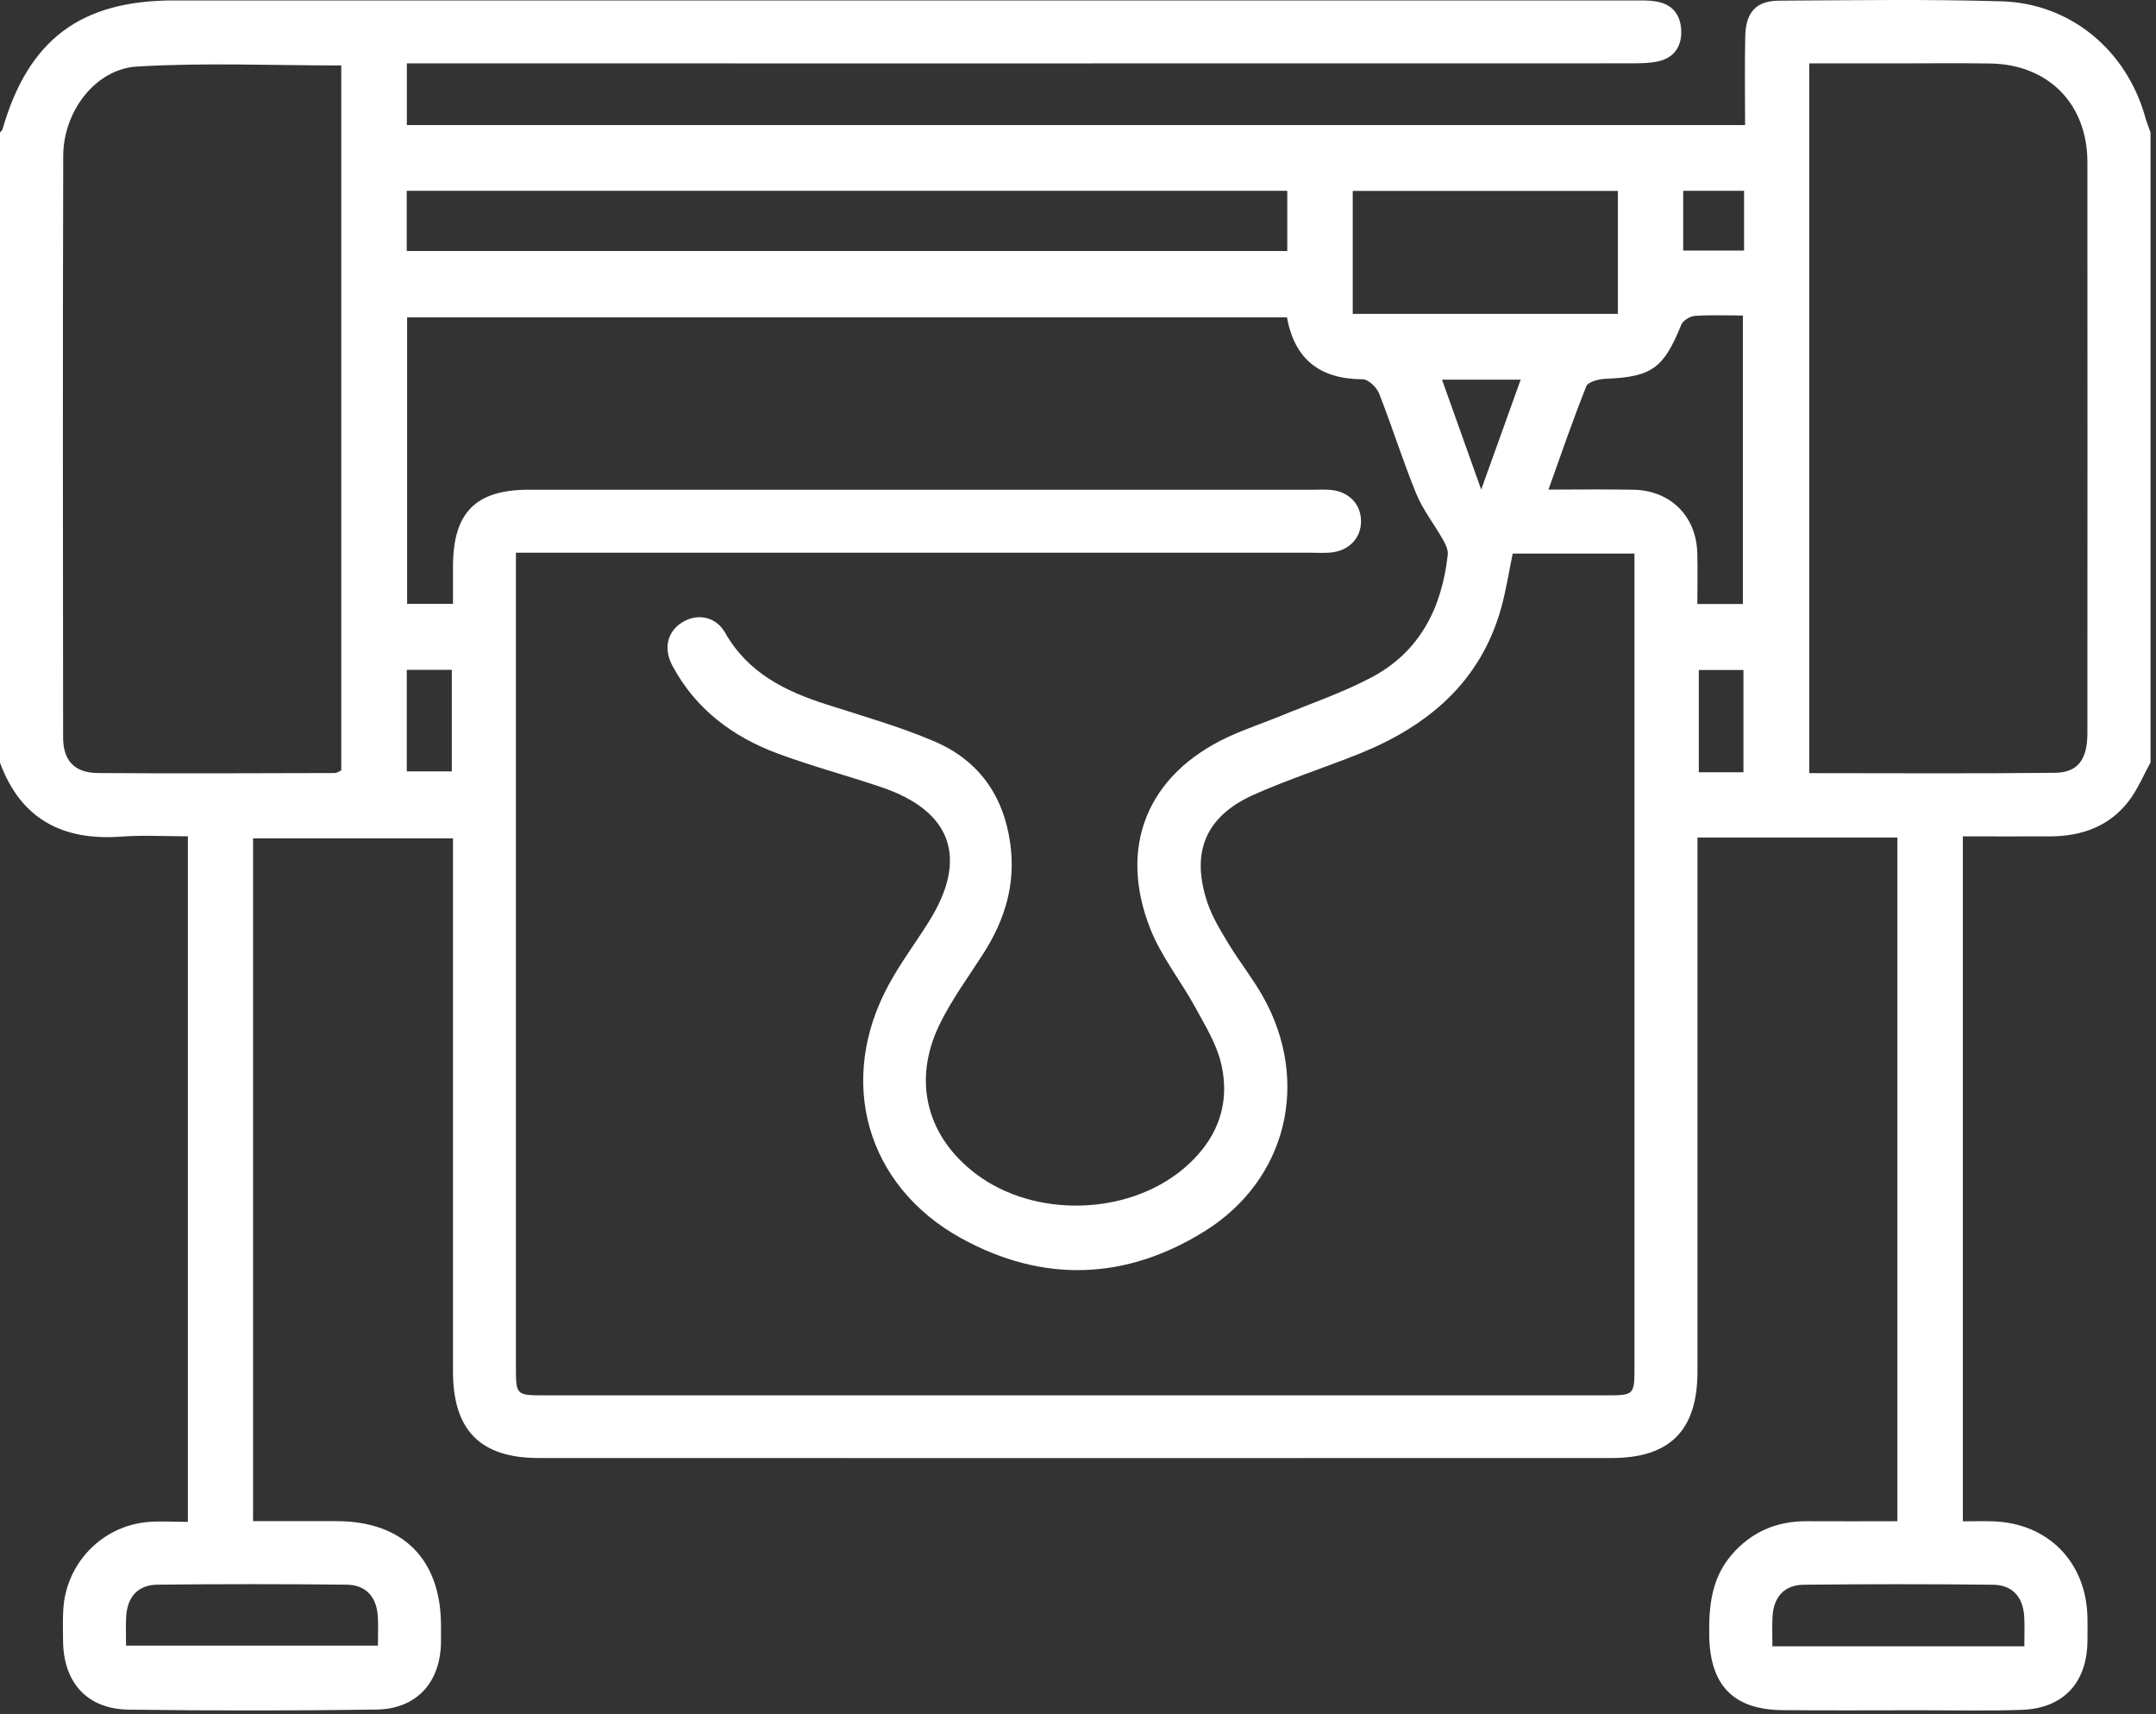 <svg width="385" height="306" viewBox="0 0 385 306" fill="none" xmlns="http://www.w3.org/2000/svg">
<rect x="0" y="0" width="385" height="306" fill="#333333" stroke="none"/>
<path d="M384 136.158C382.76 138.418 381.75 140.858 380.22 142.898C376.73 147.528 371.76 149.298 366.1 149.318C360.98 149.338 355.87 149.318 350.51 149.318V271.598C352.23 271.598 354.03 271.548 355.83 271.598C365.74 271.898 372.61 278.908 372.76 288.858C372.78 290.228 372.78 291.608 372.76 292.978C372.68 300.418 368.46 304.988 361.05 305.258C355.06 305.468 349.05 305.328 343.05 305.328C334.8 305.328 326.55 305.388 318.3 305.308C309.52 305.228 305.37 300.858 305.22 292.068C305.13 286.818 305.6 281.818 309.18 277.628C312.73 273.468 317.28 271.538 322.73 271.578C328.07 271.618 333.42 271.578 338.82 271.578V149.528H303.12V154.118C303.12 184.368 303.12 214.618 303.12 244.858C303.12 255.318 298.24 260.298 287.8 260.298C223.93 260.318 160.07 260.318 96.2 260.298C85.76 260.298 80.89 255.328 80.89 244.848C80.89 214.728 80.89 184.598 80.89 154.478V149.668H45.19V271.568C50.22 271.568 55.19 271.558 60.16 271.568C71.98 271.608 78.72 278.368 78.75 290.178C78.75 291.178 78.76 292.178 78.75 293.178C78.65 300.368 74.41 305.108 67.2 305.208C52.46 305.418 37.7 305.418 22.96 305.218C15.56 305.118 11.33 300.388 11.26 292.958C11.24 291.088 11.19 289.208 11.3 287.338C11.79 279.128 18.14 272.488 26.32 271.728C28.65 271.518 31.01 271.698 33.55 271.698V149.308C29.54 149.308 25.58 149.068 21.66 149.358C11.22 150.128 3.73 146.278 0 136.158C0 98.658 0 61.148 0 23.648C0.15 23.458 0.39 23.288 0.45 23.078C5.05 7.098 14.37 0.078 31.04 0.078C117.77 0.078 204.5 0.078 291.23 0.078C292.73 0.078 294.25 0.018 295.72 0.258C298.58 0.718 300.1 2.578 300.22 5.418C300.33 8.248 298.98 10.298 296.17 10.938C294.49 11.318 292.7 11.308 290.96 11.308C219.98 11.328 148.99 11.318 78.01 11.318C76.3 11.318 74.59 11.318 72.65 11.318V22.328H311.62C311.62 16.958 311.54 11.748 311.65 6.538C311.74 2.158 313.58 0.138 317.74 0.118C330.99 0.048 344.24 -0.162 357.48 0.238C369.79 0.618 379.74 9.008 383.07 20.888C383.33 21.818 383.7 22.728 384.02 23.648V136.158H384ZM270.13 98.808C269.44 102.118 268.95 105.338 268.09 108.458C264.4 121.758 255.01 129.618 242.72 134.568C236.47 137.078 230.03 139.138 223.89 141.878C215.25 145.738 212.58 152.188 215.63 161.198C216.5 163.758 217.97 166.158 219.38 168.488C221.32 171.688 223.68 174.638 225.52 177.898C234.05 193.058 229.85 210.648 215.07 219.838C200.99 228.588 186.21 229.078 171.65 221.068C154.59 211.668 149.38 192.818 158.76 175.688C160.85 171.868 163.48 168.338 165.81 164.638C172.97 153.288 170.03 144.818 157.38 140.528C151.24 138.448 144.95 136.778 138.88 134.528C130.81 131.528 124.18 126.568 120.04 118.788C118.45 115.798 119.18 112.828 121.69 111.188C124.37 109.438 127.78 109.958 129.49 112.968C133.58 120.158 140.24 123.418 147.67 125.788C154.08 127.838 160.58 129.698 166.76 132.318C174.69 135.678 179.22 141.958 180.41 150.638C181.4 157.828 179.45 164.208 175.63 170.188C172.94 174.388 169.94 178.458 167.77 182.918C162.88 192.978 165.5 202.958 174.29 209.588C184.73 217.458 201.3 217.058 211.3 208.678C217.17 203.758 219.78 197.458 218.09 189.998C217.29 186.458 215.25 183.148 213.47 179.888C210.91 175.188 207.45 170.898 205.48 165.988C199.54 151.168 204.92 138.248 219.33 131.558C222.38 130.138 225.59 129.098 228.71 127.808C234.12 125.578 239.71 123.678 244.87 120.958C253.55 116.388 257.49 108.498 258.53 99.018C258.62 98.178 258.15 97.178 257.7 96.388C256.13 93.608 254.09 91.038 252.89 88.118C250.48 82.238 248.59 76.138 246.26 70.228C245.83 69.138 244.34 67.718 243.34 67.708C235.7 67.698 231.14 64.108 229.82 56.648H72.7V107.798H80.89C80.89 105.388 80.89 103.268 80.89 101.158C80.9 91.498 84.92 87.428 94.46 87.428C141.2 87.428 187.94 87.428 234.68 87.428C235.68 87.428 236.69 87.368 237.68 87.468C240.91 87.778 243.07 90.068 243.04 93.098C243.02 96.118 240.84 98.358 237.59 98.648C236.47 98.748 235.34 98.678 234.22 98.678C188.35 98.678 142.49 98.678 96.62 98.678H92.13C92.13 100.488 92.13 101.728 92.13 102.978C92.13 149.968 92.13 196.968 92.13 243.958C92.13 249.098 92.13 249.108 97.35 249.108C160.46 249.108 223.58 249.108 286.69 249.108C291.86 249.108 291.87 249.088 291.87 243.908C291.87 196.918 291.87 149.918 291.87 102.928V98.828H270.13V98.808ZM60.94 11.688C48.64 11.688 36.52 11.158 24.48 11.878C17 12.328 11.31 19.928 11.29 27.818C11.2 62.428 11.23 97.038 11.27 131.638C11.27 135.778 13.28 137.968 17.47 138.008C31.59 138.118 45.7 138.038 59.82 138.008C60.15 138.008 60.48 137.738 60.94 137.538V11.688ZM323.06 138.028C337.96 138.028 352.43 138.128 366.91 137.968C371.07 137.928 372.74 135.598 372.75 130.888C372.76 96.908 372.78 62.928 372.75 28.938C372.74 18.548 365.78 11.508 355.44 11.338C349.82 11.248 344.2 11.318 338.58 11.318C333.48 11.318 328.39 11.318 323.08 11.318V138.018L323.06 138.028ZM72.63 44.818H229.87V34.068H72.63V44.818ZM288.9 34.088H241.56V56.038H288.9V34.088ZM311.23 107.818V56.328C308.13 56.328 305.38 56.198 302.65 56.398C301.79 56.458 300.54 57.218 300.23 57.968C297.06 65.798 294.95 67.298 286.66 67.628C285.47 67.678 283.58 68.168 283.27 68.958C280.88 74.918 278.81 81.008 276.51 87.408C281.95 87.408 286.81 87.338 291.67 87.428C298.32 87.558 302.91 92.138 303.09 98.768C303.17 101.728 303.1 104.688 303.1 107.828H311.23V107.818ZM22.51 293.788H67.49C67.49 291.868 67.56 290.248 67.47 288.638C67.27 285.098 65.38 282.948 61.86 282.908C50.62 282.788 39.37 282.788 28.13 282.908C24.61 282.948 22.72 285.098 22.53 288.648C22.44 290.258 22.51 291.878 22.51 293.788ZM361.49 293.918C361.49 291.878 361.56 290.258 361.47 288.648C361.27 285.108 359.38 282.948 355.86 282.918C344.62 282.798 333.37 282.798 322.13 282.918C318.6 282.958 316.71 285.108 316.52 288.648C316.43 290.348 316.5 292.048 316.5 293.918H361.48H361.49ZM72.64 119.588V137.718H80.68V119.588H72.64ZM311.33 137.868V119.618H303.36V137.868H311.33ZM264.5 87.398C267.06 80.288 269.25 74.168 271.55 67.778H257.5C259.79 74.188 261.95 80.248 264.5 87.398ZM311.44 34.068H300.57V44.728H311.44V34.068Z" fill="white"/>
</svg>
